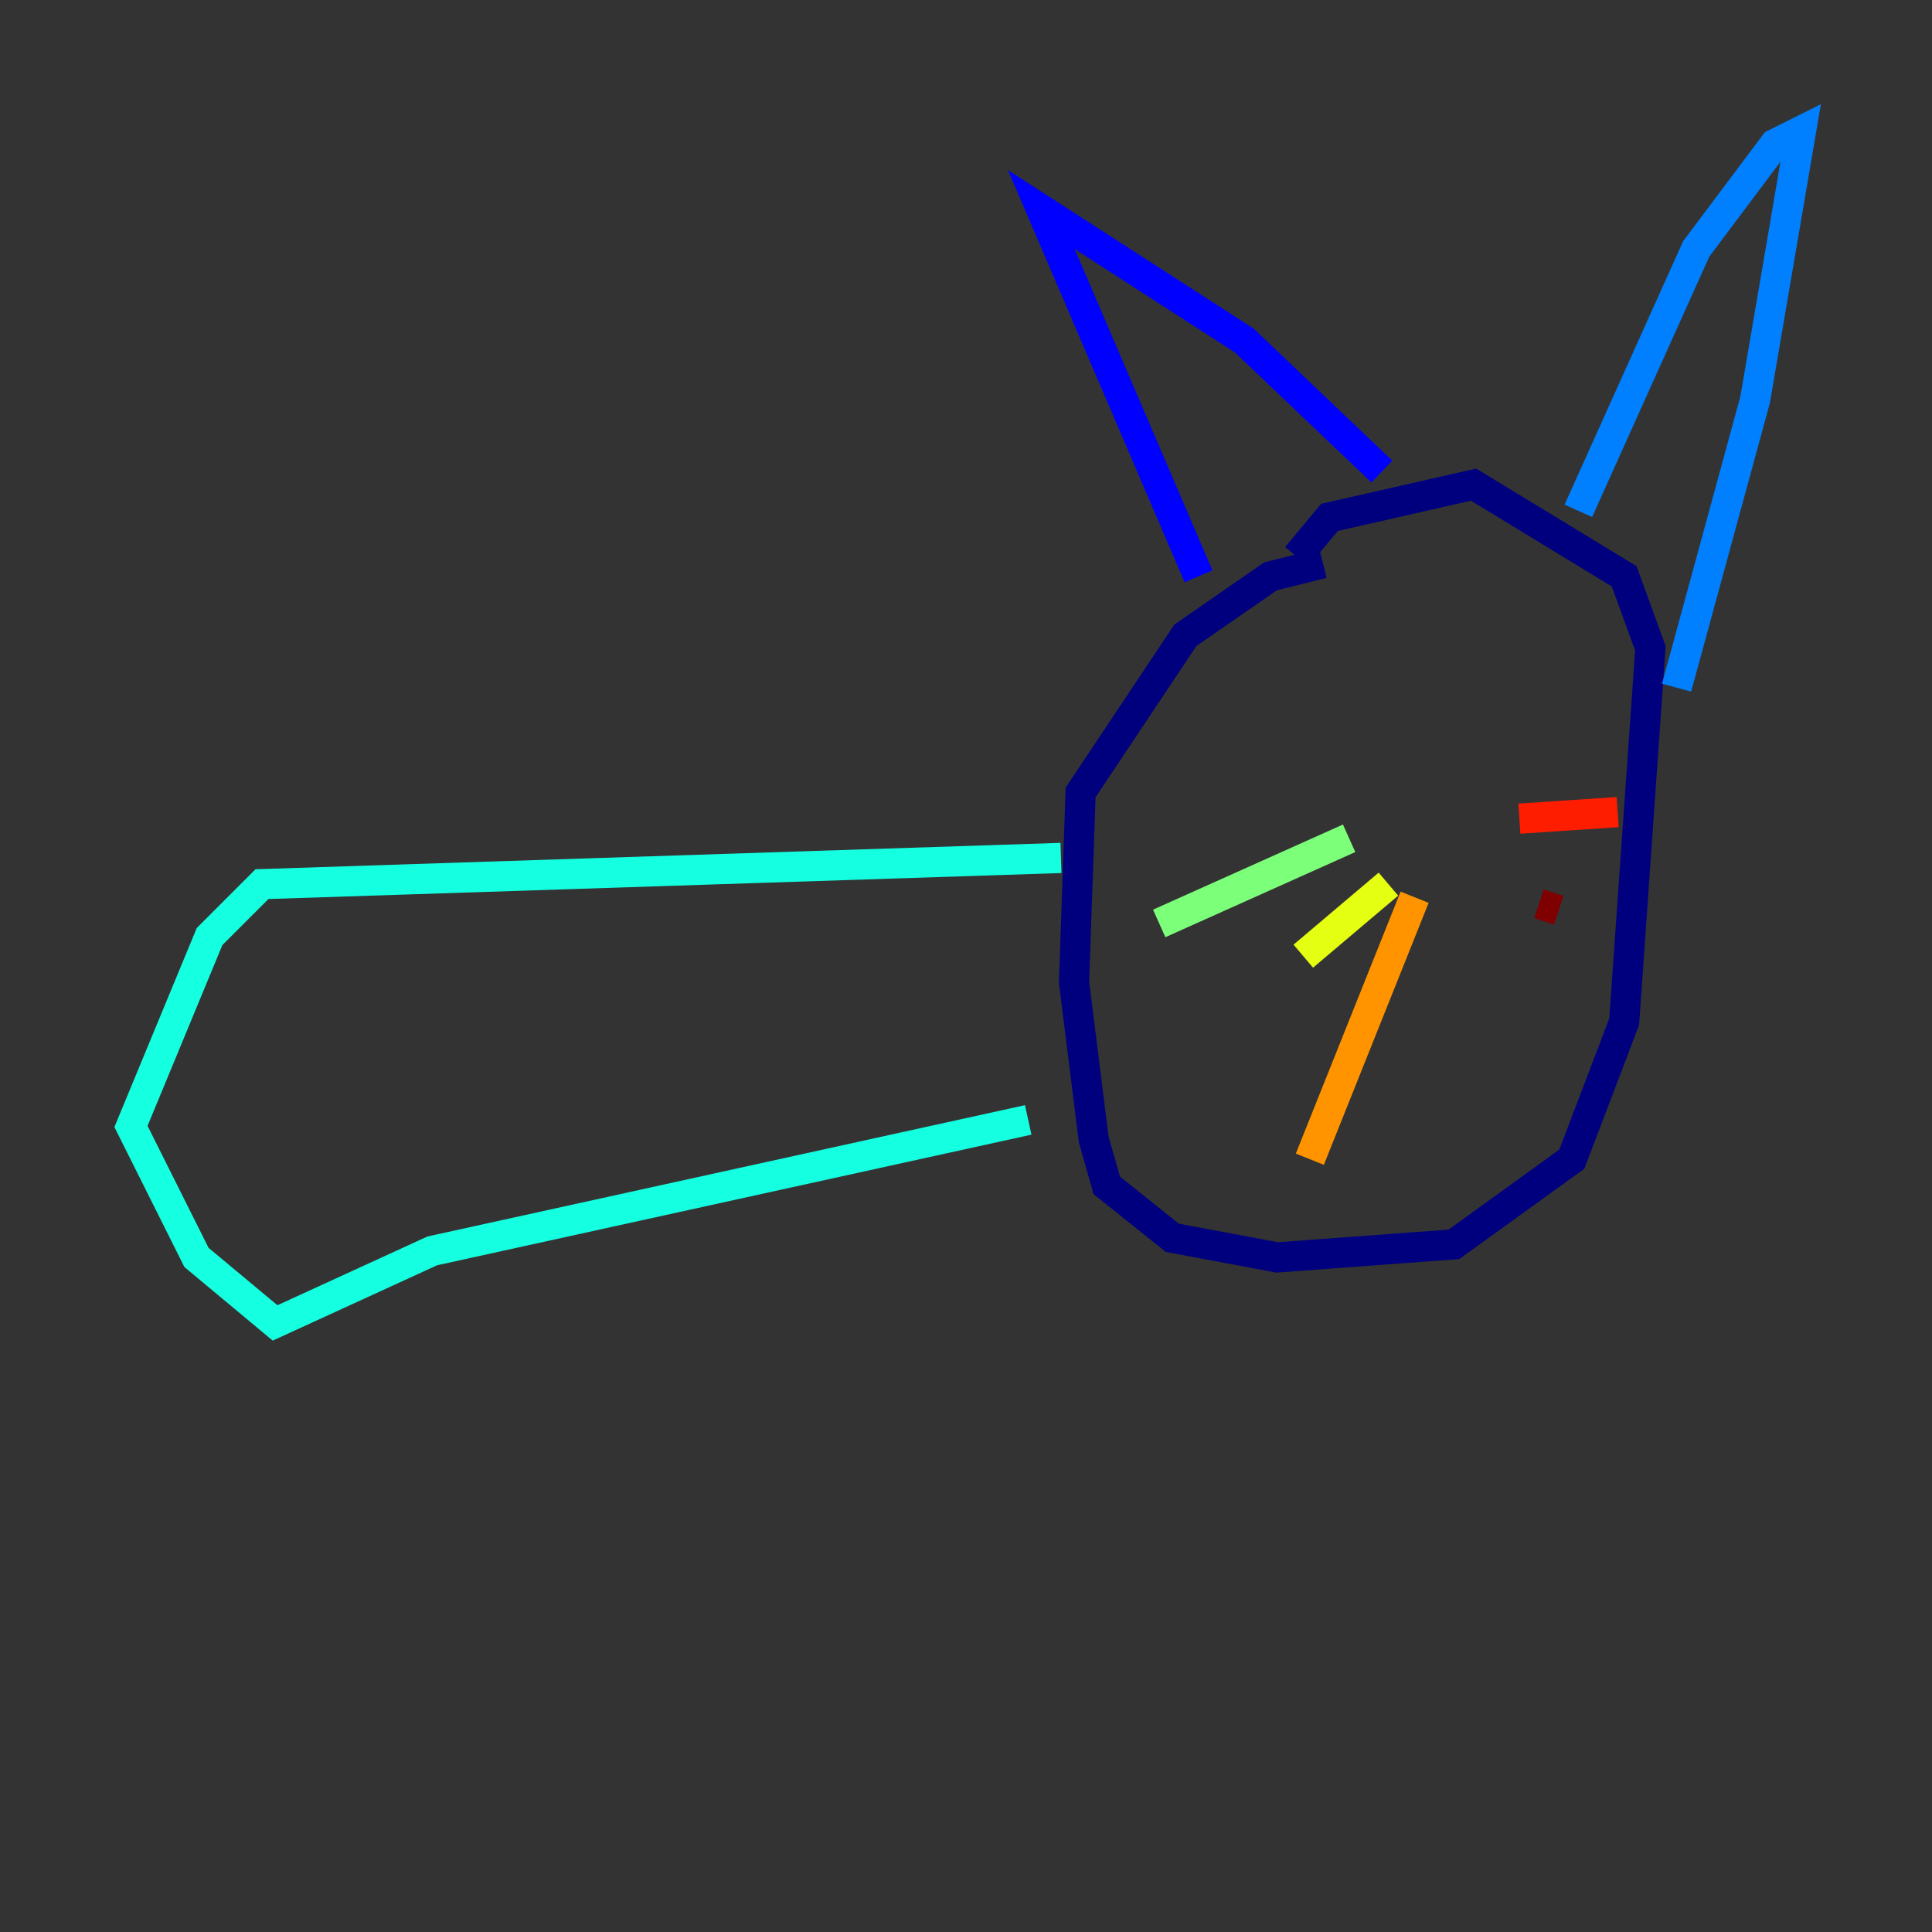 <?xml version="1.0" encoding="utf-8" ?>
<svg baseProfile="tiny" height="128" version="1.2" viewBox="0,0,128,128" width="128" xmlns="http://www.w3.org/2000/svg" xmlns:ev="http://www.w3.org/2001/xml-events" xmlns:xlink="http://www.w3.org/1999/xlink"><rect x="0" y="0" width="128" height="128" fill="#333333" stroke="none"/><defs /><polyline fill="none" points="87.647,37.315 84.176,38.183 78.536,42.088 71.593,52.502 71.159,65.085 72.461,75.498 73.329,78.536 77.668,82.007 84.61,83.308 96.325,82.441 104.136,76.8 107.607,67.688 109.342,42.956 107.607,38.183 97.627,32.108 88.081,34.278 85.912,36.881" stroke="#00007f" stroke-width="2" /><polyline fill="none" points="79.403,38.183 68.99,13.885 82.441,22.563 91.552,31.241" stroke="#0000ff" stroke-width="2" /><polyline fill="none" points="104.57,33.844 112.38,16.488 117.586,9.546 119.322,8.678 116.285,26.468 111.078,45.559" stroke="#0080ff" stroke-width="2" /><polyline fill="none" points="70.291,56.841 17.356,58.576 13.885,62.047 8.678,74.63 13.017,83.308 18.224,87.647 28.637,82.875 68.122,74.197" stroke="#15ffe1" stroke-width="2" /><polyline fill="none" points="89.383,55.539 76.8,61.18" stroke="#7cff79" stroke-width="2" /><polyline fill="none" points="91.986,58.576 86.346,63.349" stroke="#e4ff12" stroke-width="2" /><polyline fill="none" points="93.722,59.444 86.78,76.8" stroke="#ff9400" stroke-width="2" /><polyline fill="none" points="100.664,54.237 107.173,53.803" stroke="#ff1d00" stroke-width="2" /><polyline fill="none" points="101.966,59.878 103.268,60.312" stroke="#7f0000" stroke-width="2" /></svg>